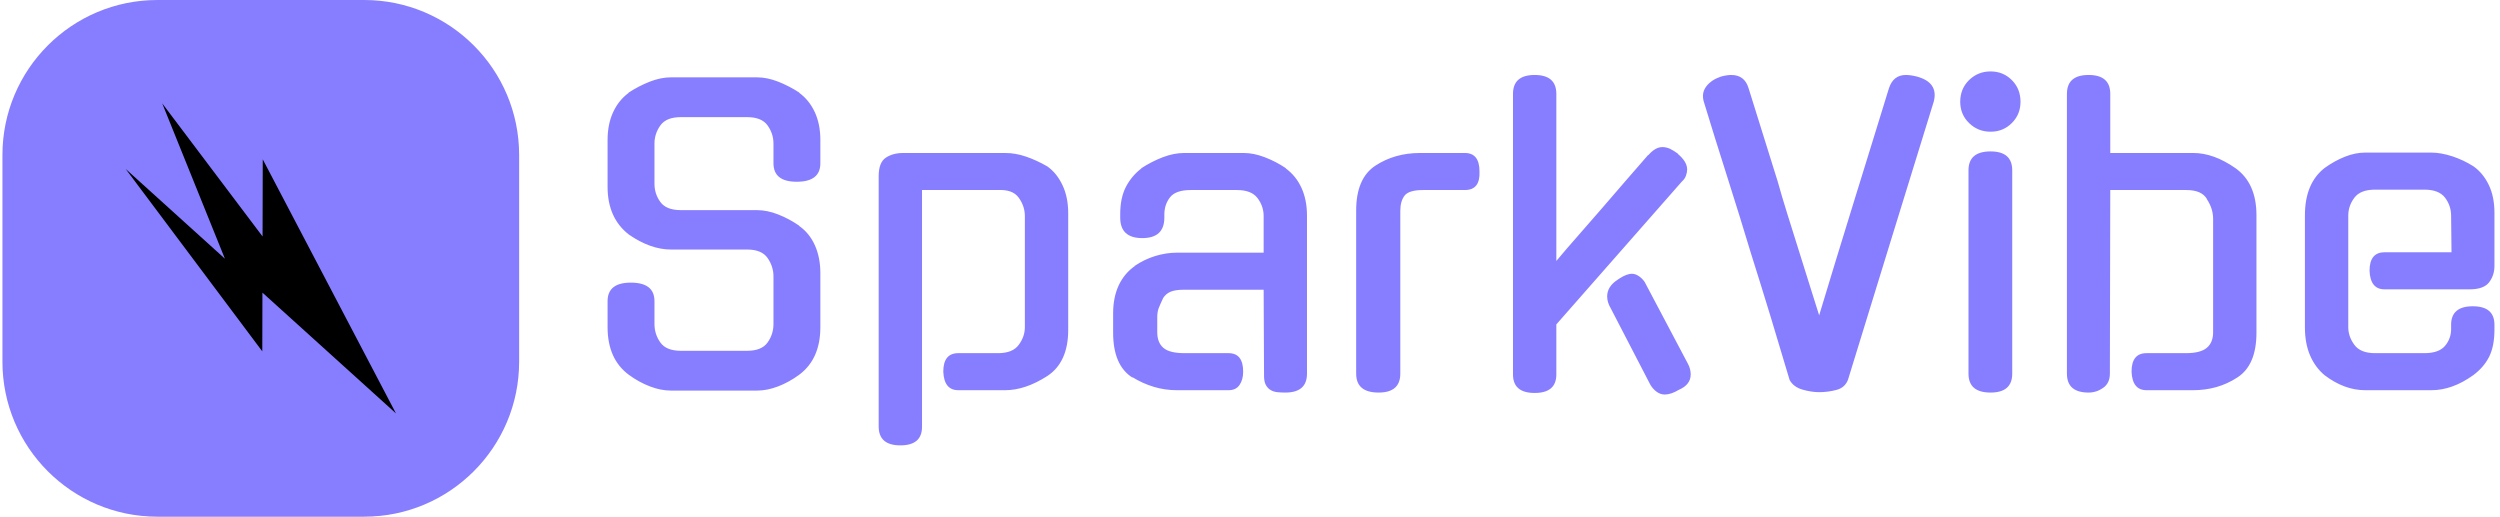 <svg xmlns="http://www.w3.org/2000/svg" version="1.1" xmlns:xlink="http://www.w3.org/1999/xlink" xmlns:svgjs="http://svgjs.dev/svgjs" width="1500" height="310" viewBox="0 0 1500 310"><g transform="matrix(1,0,0,1,-0.909,0.035)"><svg viewBox="0 0 396 82" data-background-color="#000000" preserveAspectRatio="xMidYMid meet" height="310" width="1500" xmlns="http://www.w3.org/2000/svg" xmlns:xlink="http://www.w3.org/1999/xlink"><g id="tight-bounds" transform="matrix(1,0,0,1,0.24,-0.009)"><svg viewBox="0 0 395.52 82.019" height="82.019" width="395.52"><g><svg viewBox="0 0 522.34 108.317" height="82.019" width="395.52"><g transform="matrix(1,0,0,1,126.82,14.97)"><svg viewBox="0 0 395.52 78.377" height="78.377" width="395.52"><g id="textblocktransform"><svg viewBox="0 0 395.52 78.377" height="78.377" width="395.52" id="textblock"><g><svg viewBox="0 0 395.52 78.377" height="78.377" width="395.52"><g transform="matrix(1,0,0,1,0,0)"><svg width="395.52" viewBox="4 -40.45 239.43 47.45" height="78.377" data-palette-color="#877eff"><path d="M13.3-22.85L22.95-22.85Q24.25-22.85 25.65-22.3 27.05-21.75 28.35-20.85L28.35-20.85 28.3-20.85Q29.6-19.95 30.3-18.4 31-16.85 31-14.85L31-14.85 31-8Q31-3.95 28.3-1.95L28.3-1.95Q27-1 25.63-0.48 24.25 0.05 22.95 0.05L22.95 0.05 12.05 0.05Q10.75 0.05 9.38-0.48 8-1 6.7-1.95L6.7-1.95Q4-3.95 4-8L4-8 4-11.3Q4-13.65 6.95-13.65L6.95-13.65Q9.95-13.65 9.95-11.3L9.95-11.3 9.95-8.4Q9.95-7.1 10.7-6.05 11.45-5 13.3-5L13.3-5 21.7-5Q23.55-5 24.3-6.05 25.05-7.1 25.05-8.4L25.05-8.4 25.05-14.45Q25.05-15.7 24.3-16.78 23.55-17.85 21.7-17.85L21.7-17.85 12.05-17.85Q9.45-17.85 6.7-19.75L6.7-19.75Q4-21.85 4-25.8L4-25.8 4-31.75Q4-33.75 4.7-35.27 5.4-36.8 6.7-37.75L6.7-37.75 6.65-37.75Q7.95-38.6 9.35-39.15 10.75-39.7 12.05-39.7L12.05-39.7 22.95-39.7Q24.25-39.7 25.65-39.15 27.05-38.6 28.35-37.75L28.35-37.75 28.3-37.75Q29.6-36.8 30.3-35.27 31-33.75 31-31.75L31-31.75 31-28.8Q31-26.45 28-26.45L28-26.45Q25.05-26.45 25.05-28.8L25.05-28.8 25.05-31.3Q25.05-32.55 24.3-33.6 23.55-34.65 21.7-34.65L21.7-34.65 13.3-34.65Q11.45-34.65 10.7-33.6 9.95-32.55 9.95-31.3L9.95-31.3 9.95-26.2Q9.95-24.9 10.7-23.88 11.45-22.85 13.3-22.85L13.3-22.85ZM54.45 0L48.5 0Q46.7 0 46.6-2.35L46.6-2.35Q46.6-4.7 48.5-4.7L48.5-4.7 53.55-4.7Q55.4-4.7 56.17-5.75 56.95-6.8 56.95-8L56.95-8 56.95-22.1Q56.95-23.35 56.17-24.43 55.4-25.5 53.5-25.4L53.5-25.4 43.9-25.4 43.9 4.65Q43.9 7 41.15 7L41.15 7Q38.4 7 38.4 4.6L38.4 4.6 38.4-27.15Q38.4-28.9 39.3-29.5 40.2-30.1 41.5-30.1L41.5-30.1 54.45-30.1Q55.75-30.1 57.07-29.65 58.4-29.2 59.8-28.4L59.8-28.4Q61-27.55 61.72-26.03 62.45-24.5 62.45-22.45L62.45-22.45 62.45-7.65Q62.45-3.55 59.8-1.8L59.8-1.8Q57 0 54.45 0L54.45 0ZM82.8 0L76.25 0Q74.7 0 73.3-0.43 71.9-0.85 70.6-1.65L70.6-1.65 70.6-1.6Q68.15-3.15 68.15-7.3L68.15-7.3 68.15-9.75Q68.15-11.8 68.87-13.33 69.6-14.85 70.9-15.75L70.9-15.75 70.85-15.75Q72.1-16.6 73.5-17.03 74.9-17.45 76.2-17.45L76.2-17.45 87.25-17.45 87.25-22.1Q87.25-23.35 86.47-24.38 85.7-25.4 83.85-25.4L83.85-25.4 78-25.4Q76.1-25.4 75.37-24.48 74.65-23.55 74.65-22.3L74.65-22.3 74.65-21.9Q74.65-19.3 71.85-19.3L71.85-19.3Q69.05-19.3 69.05-21.9L69.05-21.9 69.05-22.35Q69.05-24.4 69.77-25.8 70.5-27.2 71.75-28.15L71.75-28.15 71.7-28.15Q73-29 74.42-29.55 75.85-30.1 77.15-30.1L77.15-30.1 84.75-30.1Q86-30.1 87.42-29.55 88.85-29 90.1-28.15L90.1-28.15 90.05-28.15Q91.35-27.2 92.05-25.68 92.75-24.15 92.75-22.15L92.75-22.15 92.75-2.1Q92.75 0.3 90 0.3L90 0.3Q89.45 0.3 88.97 0.25 88.5 0.2 88.12-0.03 87.75-0.25 87.52-0.68 87.3-1.1 87.3-1.8L87.3-1.8 87.25-12.75 77.15-12.75Q76.05-12.75 75.45-12.5 74.85-12.25 74.5-11.7L74.5-11.7Q74.1-10.85 73.92-10.38 73.75-9.9 73.75-9.3L73.75-9.3 73.75-7.35Q73.75-6.05 74.52-5.38 75.3-4.7 77.2-4.7L77.2-4.7 82.8-4.7Q84.65-4.7 84.65-2.35L84.65-2.35Q84.65-1.35 84.2-0.68 83.75 0 82.8 0L82.8 0ZM104.59-22.75L104.59-2.1Q104.59 0.3 101.84 0.3L101.84 0.3Q98.99 0.3 98.99-2.1L98.99-2.1 98.99-22.8Q98.99-26.9 101.44-28.5L101.44-28.5Q103.89-30.1 107.09-30.1L107.09-30.1 112.79-30.1Q114.64-30.1 114.64-27.75L114.64-27.75Q114.74-25.4 112.79-25.4L112.79-25.4 107.49-25.4Q105.69-25.4 105.14-24.7 104.59-24 104.59-22.75L104.59-22.75ZM140.34-26.5L124.39-8.35 124.39-2Q124.39 0.35 121.64 0.35L121.64 0.35Q118.89 0.35 118.89-2L118.89-2 118.89-37.6Q118.89-40 121.64-40L121.64-40Q124.39-40 124.39-37.6L124.39-37.6 124.39-16.4Q125.64-17.9 127.17-19.63 128.69-21.35 130.22-23.13 131.74-24.9 133.24-26.63 134.74-28.35 136.04-29.85L136.04-29.85 136.04-29.8Q136.94-30.85 137.84-30.85L137.84-30.85Q138.34-30.85 138.82-30.63 139.29-30.4 139.84-30L139.84-30 139.79-30Q140.99-29 140.99-28L140.99-28Q140.99-27.65 140.84-27.23 140.69-26.8 140.34-26.5L140.34-26.5ZM135.59-13.75L141.09-3.35Q141.44-2.7 141.44-2L141.44-2Q141.44-0.7 139.94-0.05L139.94-0.05Q138.94 0.55 138.14 0.55L138.14 0.55Q137.59 0.55 137.09 0.18 136.59-0.2 136.29-0.75L136.29-0.75 131.29-10.4Q130.84-11.15 130.84-11.9L130.84-11.9Q130.84-13.15 132.14-14L132.14-14Q132.49-14.25 132.87-14.45 133.24-14.65 133.69-14.75L133.69-14.75Q134.24-14.85 134.74-14.55 135.24-14.25 135.59-13.75L135.59-13.75ZM157.74 0.25L157.74 0.25Q156.74 0.25 155.61-0.08 154.49-0.4 153.99-1.3L153.99-1.3Q152.84-5.2 151.59-9.3 150.34-13.4 149.09-17.35L149.09-17.35Q147.69-22 146.09-27.03 144.49-32.05 143.09-36.65L143.09-36.65Q142.79-37.75 143.44-38.58 144.09-39.4 145.29-39.8L145.29-39.8Q146.04-40 146.59-40L146.59-40Q148.29-40 148.79-38.3L148.79-38.3 152.49-26.45Q152.99-24.65 153.66-22.5 154.34-20.35 155.04-18.1 155.74-15.85 156.44-13.63 157.14-11.4 157.74-9.5L157.74-9.5Q158.69-12.65 159.81-16.32 160.94-20 162.11-23.8 163.29-27.6 164.44-31.33 165.59-35.05 166.59-38.3L166.59-38.3Q167.14-40 168.74-40L168.74-40Q169.34-40 170.14-39.8L170.14-39.8Q172.89-39.05 172.29-36.65L172.29-36.65Q169.59-27.9 166.84-19 164.09-10.1 161.39-1.3L161.39-1.3Q160.99-0.3 159.91-0.03 158.84 0.25 157.74 0.25ZM182.24-27.9L182.24-2.1Q182.24 0.3 179.49 0.3L179.49 0.3Q176.69 0.3 176.69-2.1L176.69-2.1 176.69-27.9Q176.69-30.3 179.49-30.3L179.49-30.3Q182.24-30.3 182.24-27.9L182.24-27.9ZM183.29-36.6L183.29-36.6Q183.29-35 182.19-33.9 181.09-32.8 179.49-32.8L179.49-32.8Q177.89-32.8 176.76-33.9 175.64-35 175.64-36.6L175.64-36.6Q175.64-38.25 176.76-39.35 177.89-40.45 179.49-40.45L179.49-40.45Q181.09-40.45 182.19-39.35 183.29-38.25 183.29-36.6ZM194.68-25.4L194.63-2.1Q194.63-0.9 193.78-0.3 192.93 0.3 191.93 0.3L191.93 0.3Q189.18 0.3 189.18-2.1L189.18-2.1 189.18-37.6Q189.18-40 191.93-40L191.93-40Q194.68-40 194.68-37.6L194.68-37.6 194.68-30.1 205.23-30.1Q207.78-30.1 210.53-28.2L210.53-28.2Q213.23-26.3 213.23-22.2L213.23-22.2 213.23-7.3Q213.23-3.15 210.78-1.6L210.78-1.6Q208.33 0 205.18 0L205.18 0 199.28 0Q197.48 0 197.38-2.35L197.38-2.35Q197.38-4.7 199.28-4.7L199.28-4.7 204.28-4.7Q206.13-4.7 206.93-5.38 207.73-6.05 207.73-7.35L207.73-7.35 207.73-21.75Q207.73-23.05 206.93-24.25L206.93-24.25 206.98-24.2Q206.33-25.4 204.33-25.4L204.33-25.4 194.68-25.4ZM224.88-22.15L224.88-8Q224.88-6.8 225.66-5.75 226.43-4.7 228.28-4.7L228.28-4.7 234.53-4.7Q236.38-4.7 237.16-5.63 237.93-6.55 237.93-7.75L237.93-7.75 237.93-8.3Q237.93-10.65 240.68-10.65L240.68-10.65Q243.43-10.65 243.43-8.3L243.43-8.3 243.43-7.7Q243.43-5.6 242.76-4.25 242.08-2.9 240.73-1.9L240.73-1.9Q238.08 0 235.43 0L235.43 0 227.03 0Q224.38 0 221.88-1.9L221.88-1.9Q220.68-2.9 220.03-4.42 219.38-5.95 219.38-7.95L219.38-7.95 219.38-22.2Q219.38-26.25 221.88-28.2L221.88-28.2Q223.13-29.1 224.46-29.63 225.78-30.15 227.03-30.15L227.03-30.15 235.43-30.15Q236.63-30.15 238.08-29.68 239.53-29.2 240.78-28.4L240.78-28.4Q241.98-27.55 242.71-26.05 243.43-24.55 243.43-22.5L243.43-22.5 243.43-15.75Q243.43-14.6 242.76-13.7 242.08-12.8 240.28-12.8L240.28-12.8 229.48-12.8Q227.68-12.8 227.58-15.15L227.58-15.15Q227.58-17.5 229.48-17.5L229.48-17.5 237.98-17.5 237.93-22.15Q237.93-23.4 237.16-24.43 236.38-25.45 234.53-25.45L234.53-25.45 228.28-25.45Q226.43-25.45 225.66-24.43 224.88-23.4 224.88-22.15L224.88-22.15Z" opacity="1" transform="matrix(1,0,0,1,0,0)" fill="#877eff" class="wordmark-text-0" data-fill-palette-color="primary" id="text-0"></path></svg></g></svg></g></svg></g></svg></g><g><svg viewBox="0 0 108.317 108.317" height="108.317" width="108.317"><g><svg></svg></g><g id="icon-0"><svg viewBox="0 0 108.317 108.317" height="108.317" width="108.317"><g><path transform="scale(1.083,1.083)" d="M30 100c-16.569 0-30-13.431-30-30v-40c0-16.569 13.431-30 30-30h40c16.569 0 30 13.431 30 30v40c0 16.569-13.431 30-30 30z" fill="#877eff" fill-rule="nonzero" stroke="none" stroke-width="1" stroke-linecap="butt" stroke-linejoin="miter" stroke-miterlimit="10" stroke-dasharray="" stroke-dashoffset="0" font-family="none" font-weight="none" font-size="none" text-anchor="none" style="mix-blend-mode: normal" data-fill-palette-color="accent"></path></g><g transform="matrix(1,0,0,1,25.832,21.663)"><svg viewBox="0 0 56.653 64.99" height="64.99" width="56.653"><g><svg xmlns="http://www.w3.org/2000/svg" xmlns:xlink="http://www.w3.org/1999/xlink" version="1.0" x="0" y="0" viewBox="11.792 5.404 77.985 89.461" enable-background="new 0 0 100 100" xml:space="preserve" height="64.99" width="56.653" class="icon-cg-0" data-fill-palette-color="quaternary" id="cg-0"><polygon points="51.339,21.555 51.285,43.81 22.329,5.404 40.415,50.218 11.792,24.331   51.205,76.957 51.246,60.015 89.777,94.865 " fill="#000000" data-fill-palette-color="quaternary"></polygon></svg></g></svg></g></svg></g></svg></g></svg></g><defs></defs></svg><rect width="395.52" height="82.019" fill="none" stroke="none" visibility="hidden"></rect></g></svg></g></svg>